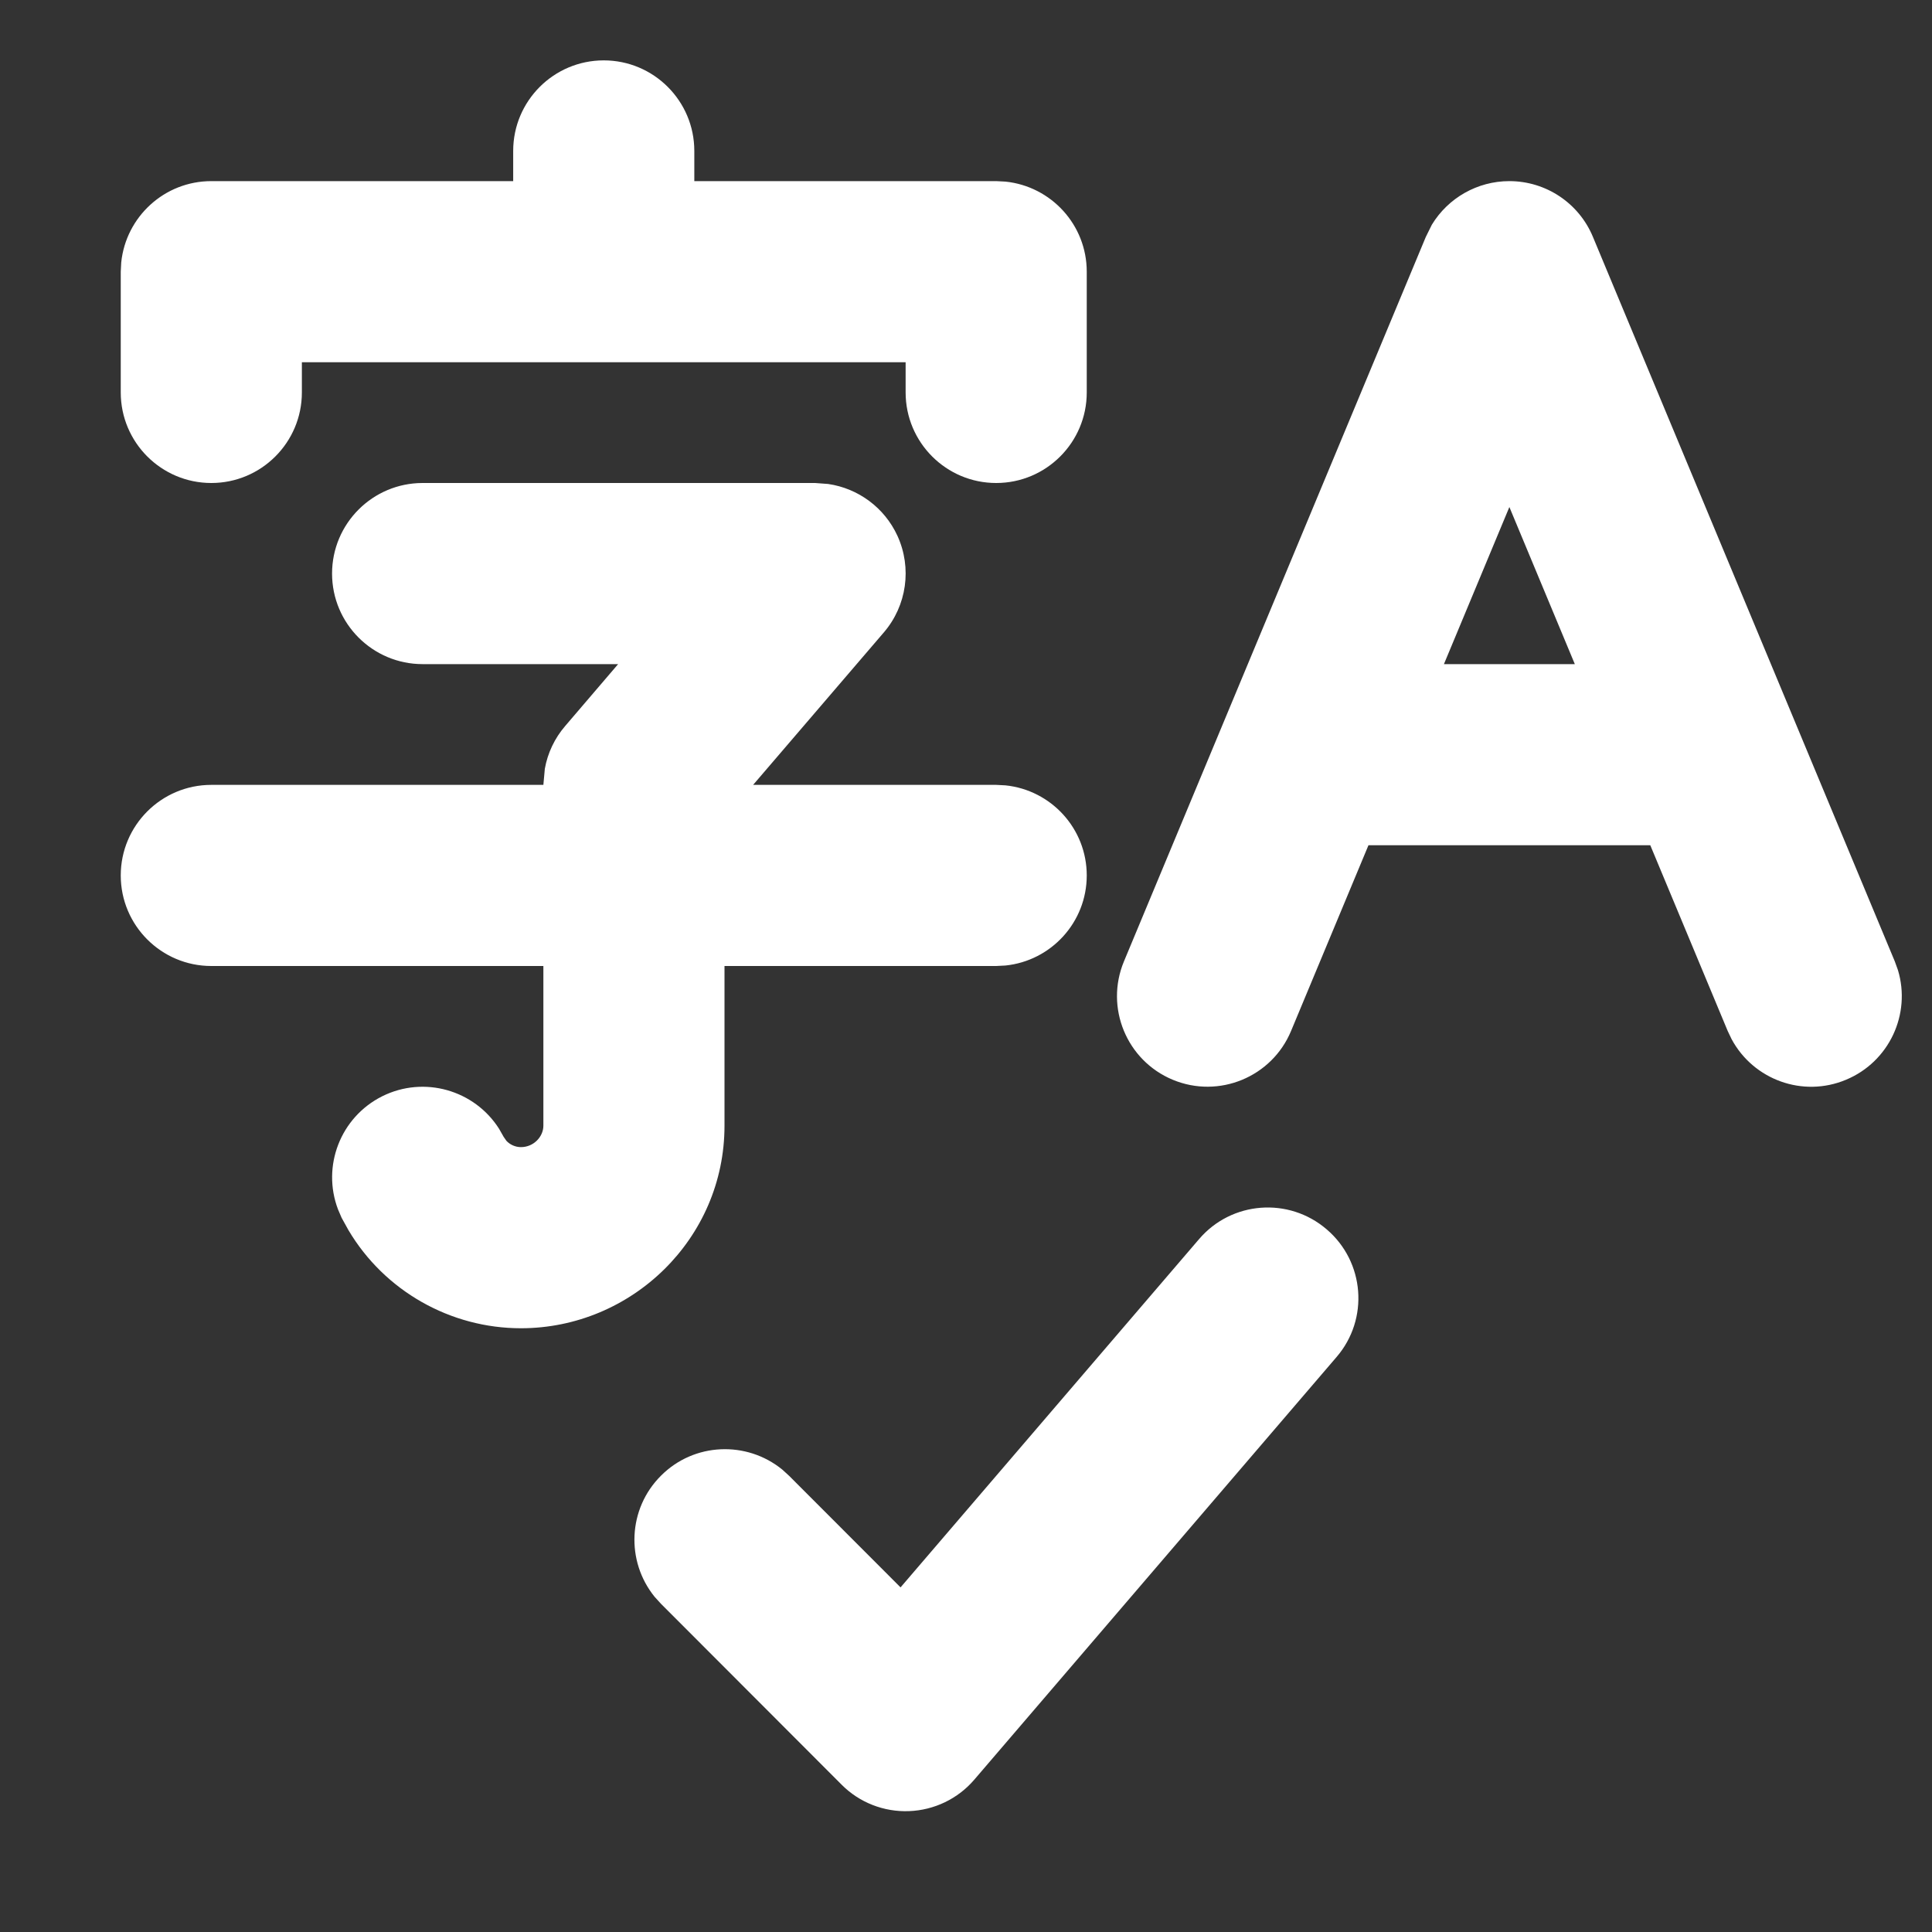 <svg width="16" height="16" viewBox="0 0 16 16" fill="none" xmlns="http://www.w3.org/2000/svg">
<rect x="0" y="0" width="16" height="16" fill="#333333" stroke="none"/>
<path d="M9.93 10.262C10.199 9.947 10.673 9.911 10.987 10.181C11.302 10.45 11.339 10.924 11.069 11.238L8.069 14.738C7.933 14.897 7.737 14.991 7.528 14.999C7.32 15.007 7.117 14.928 6.97 14.78L5.473 13.281L5.422 13.225C5.182 12.93 5.199 12.495 5.474 12.221C5.748 11.946 6.183 11.93 6.478 12.17L6.535 12.222L7.458 13.146L9.93 10.262ZM6.858 4.008C7.107 4.044 7.325 4.204 7.432 4.437C7.554 4.703 7.51 5.016 7.319 5.238L6.237 6.5H8.25L8.327 6.504C8.705 6.543 9 6.862 9 7.25C9 7.638 8.705 7.957 8.327 7.996L8.25 8H6V9.323C6 10.258 5.231 11 4.314 11C3.731 11 3.185 10.692 2.886 10.188L2.829 10.085L2.799 10.015C2.664 9.659 2.818 9.253 3.165 9.079C3.512 8.906 3.929 9.027 4.133 9.348L4.171 9.415L4.194 9.448C4.223 9.479 4.267 9.5 4.314 9.5C4.421 9.5 4.5 9.412 4.5 9.323V8H1.75C1.336 8 1 7.664 1 7.25C1 6.836 1.336 6.5 1.75 6.5H4.5L4.512 6.367C4.535 6.237 4.593 6.114 4.681 6.012L5.119 5.5H3.5C3.086 5.5 2.75 5.164 2.75 4.75C2.75 4.336 3.086 4 3.5 4H6.75L6.858 4.008ZM12.5 1.5C12.803 1.5 13.076 1.682 13.192 1.962L15.692 7.962L15.718 8.034C15.828 8.398 15.646 8.793 15.288 8.942C14.93 9.092 14.522 8.942 14.341 8.607L14.308 8.538L13.667 7H11.333L10.692 8.538C10.533 8.92 10.094 9.101 9.712 8.942C9.33 8.783 9.149 8.344 9.308 7.962L11.808 1.962L11.858 1.861C11.993 1.639 12.235 1.5 12.5 1.5ZM11.958 5.5H13.042L12.5 4.199L11.958 5.5ZM5 0.5C5.414 0.5 5.75 0.836 5.75 1.25V1.5H8.25L8.327 1.504C8.705 1.543 9 1.862 9 2.25V3.25C9 3.664 8.664 4 8.25 4C7.836 4 7.5 3.664 7.5 3.25V3H2.5V3.25C2.5 3.664 2.164 4 1.75 4C1.336 4 1 3.664 1 3.25V2.25L1.004 2.173C1.043 1.795 1.362 1.5 1.75 1.5H4.25V1.25C4.25 0.836 4.586 0.5 5 0.5Z" fill="#ffffff"/>
</svg>
